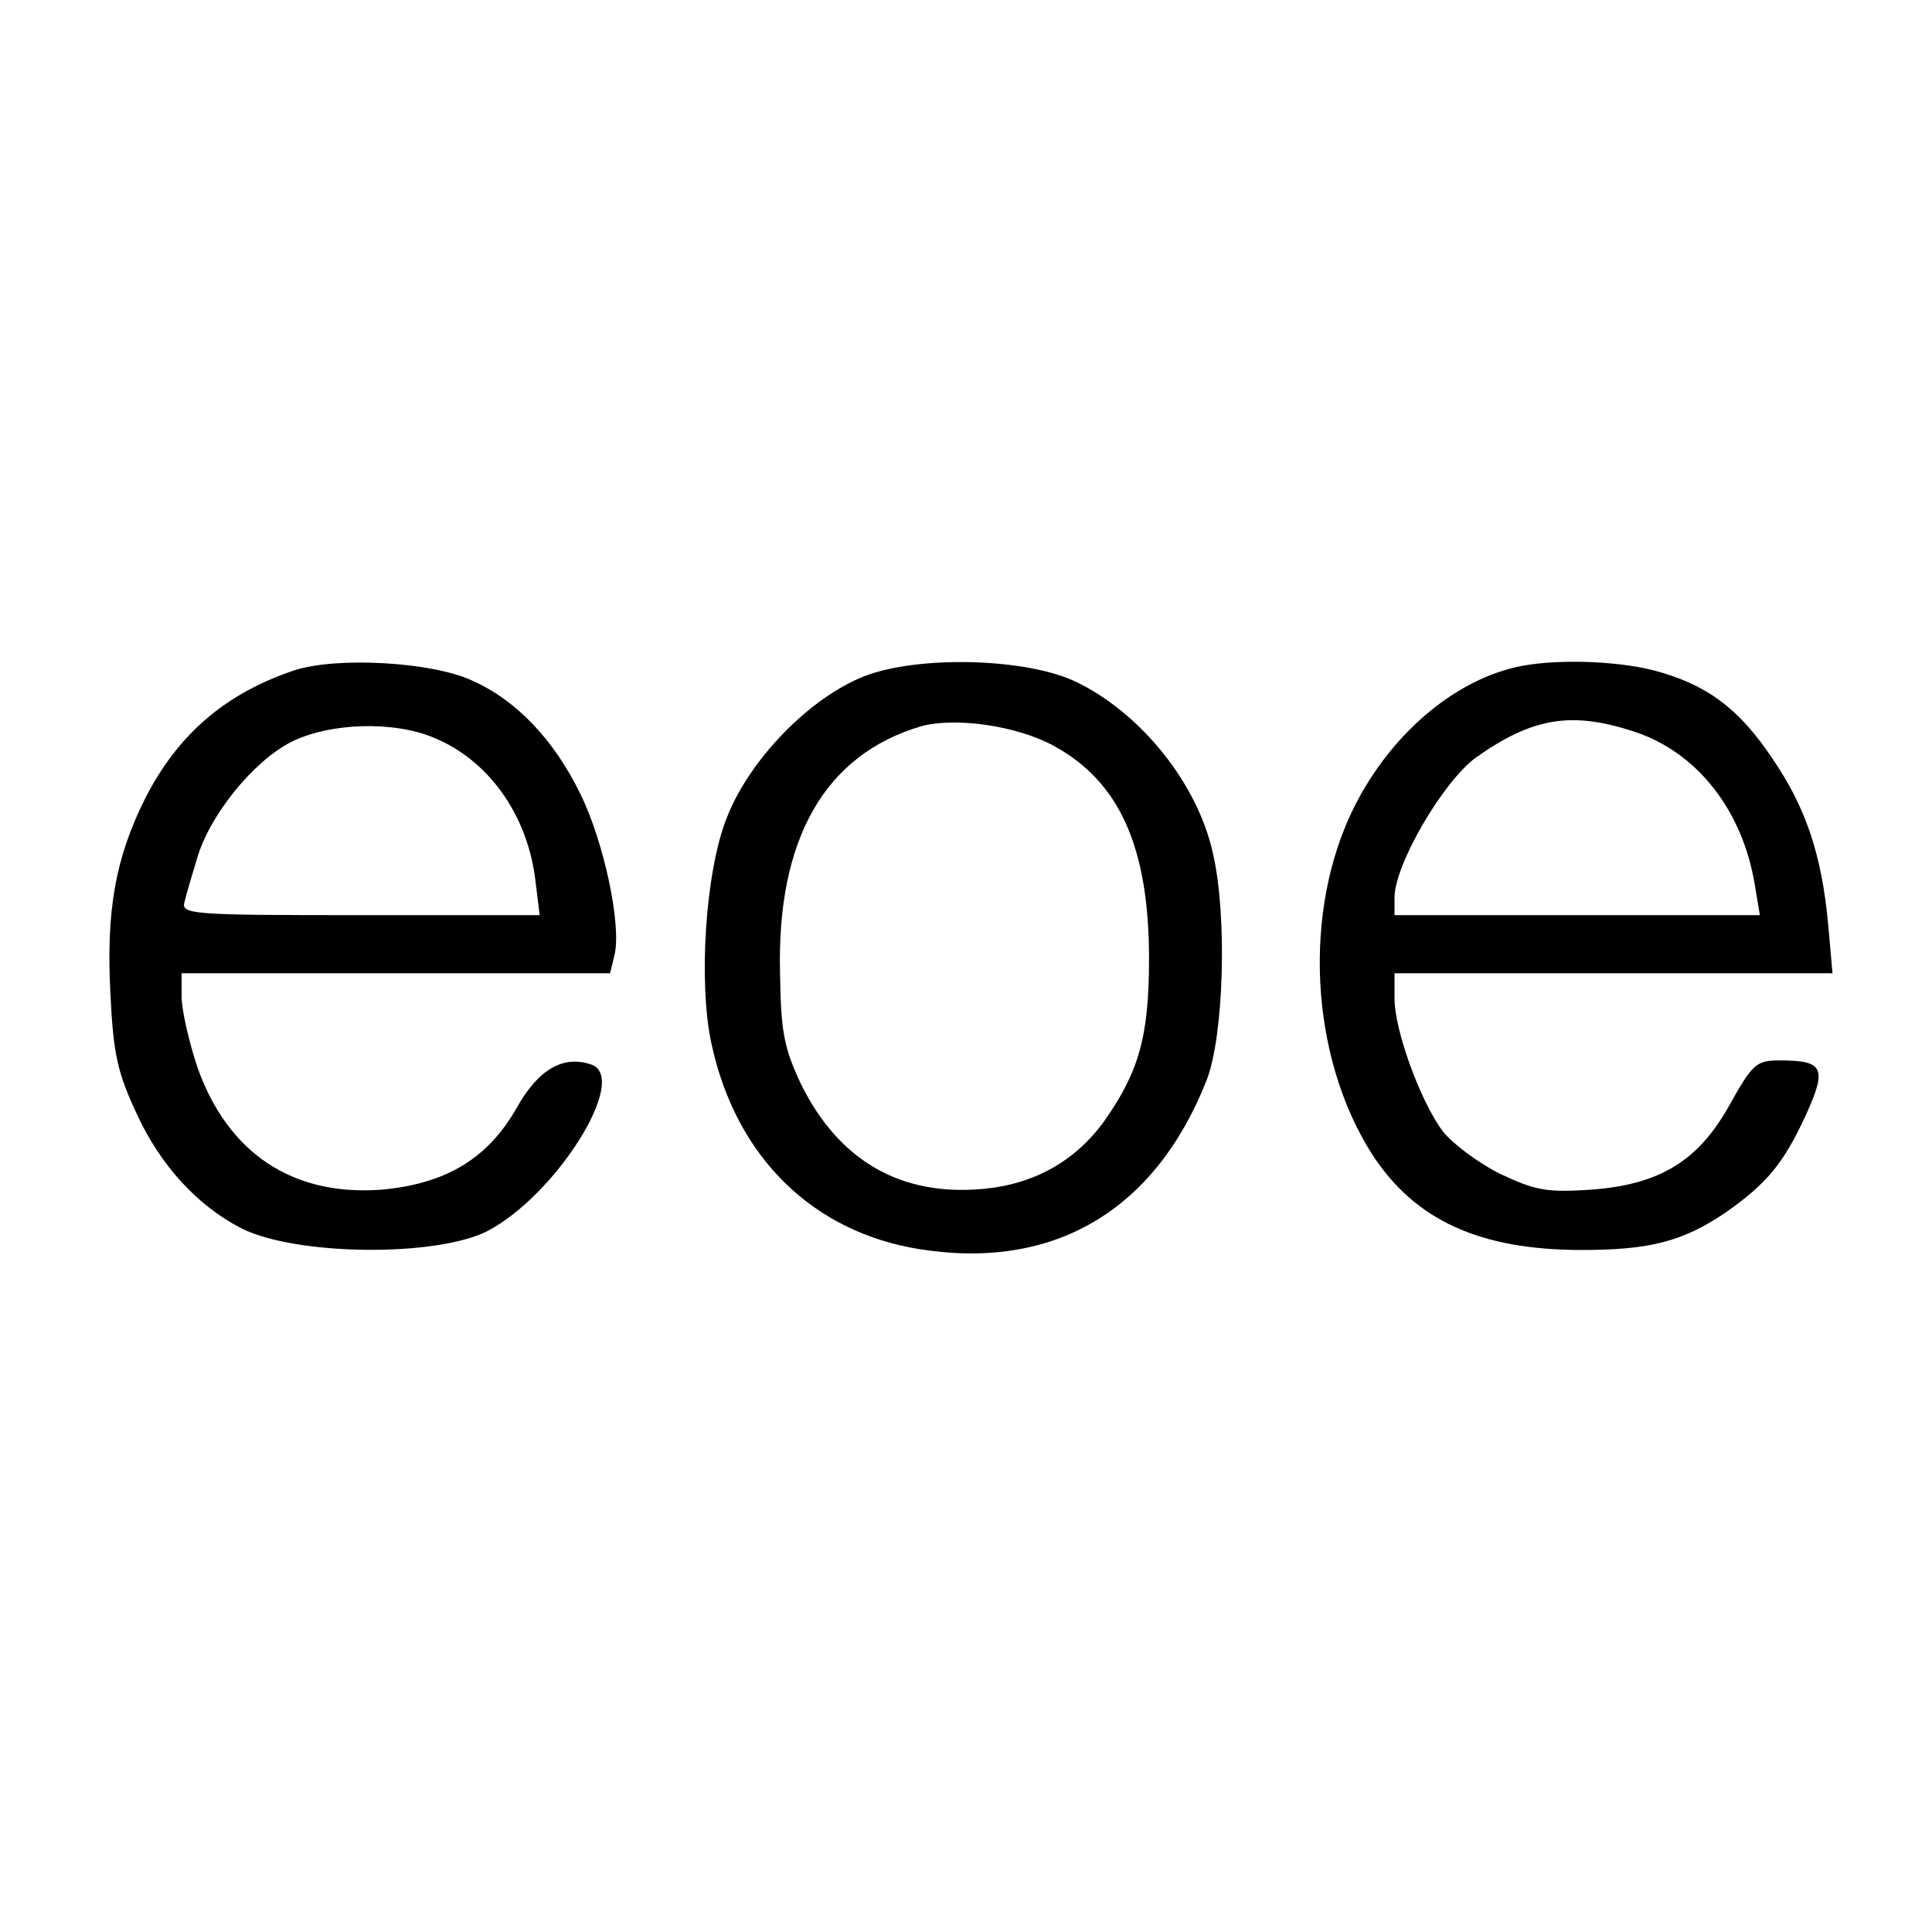 <?xml version="1.0" standalone="no"?>
<!DOCTYPE svg PUBLIC "-//W3C//DTD SVG 20010904//EN"
 "http://www.w3.org/TR/2001/REC-SVG-20010904/DTD/svg10.dtd">
<svg version="1.0" xmlns="http://www.w3.org/2000/svg"
 width="266pt" height="266pt" viewBox="0 0 266 266"
 preserveAspectRatio="xMidYMid meet">
<g transform="translate(0,266) scale(0.1,-0.1)"
fill="#000000" stroke="none">
<path d="M405 1737 c-95 -32 -160 -88 -205 -176 -41 -82 -54 -154 -48 -269 4
-84 10 -109 36 -165 33 -72 84 -127 144 -158 75 -38 268 -40 339 -4 94 49 195
209 144 229 -39 14 -74 -6 -104 -60 -40 -70 -98 -104 -186 -112 -122 -9 -211
50 -253 168 -12 36 -22 80 -22 98 l0 32 295 0 295 0 6 25 c10 40 -14 155 -47
222 -36 74 -88 129 -149 156 -56 26 -187 33 -245 14z m193 -93 c75 -31 128
-106 139 -195 l6 -49 -247 0 c-231 0 -247 1 -242 18 2 9 10 36 17 59 17 60 77
134 129 161 53 27 142 30 198 6z"/>
<path d="M1190 1729 c-76 -30 -158 -115 -189 -194 -30 -74 -40 -230 -21 -314
34 -155 140 -258 287 -281 184 -29 323 53 394 232 24 60 29 227 9 313 -21 96
-99 193 -188 236 -68 33 -217 37 -292 8z m261 -96 c90 -49 131 -139 131 -293
0 -107 -14 -156 -62 -224 -40 -55 -97 -87 -168 -93 -112 -10 -197 39 -249 144
-23 49 -28 71 -29 152 -5 186 62 302 194 341 47 13 132 1 183 -27z"/>
<path d="M2085 1741 c-87 -21 -171 -94 -220 -191 -72 -143 -62 -344 24 -479
59 -91 148 -132 289 -132 94 0 139 12 197 51 57 40 80 67 111 134 30 66 25 76
-36 76 -32 0 -37 -5 -68 -60 -43 -78 -96 -111 -192 -118 -61 -4 -76 -1 -125
22 -30 15 -66 42 -79 59 -31 42 -66 139 -66 182 l0 35 301 0 302 0 -6 68 c-9
96 -31 161 -77 228 -46 69 -91 102 -163 121 -55 14 -142 16 -192 4z m164 -88
c87 -28 150 -108 167 -211 l7 -42 -252 0 -251 0 0 24 c0 46 67 160 112 193 78
55 131 64 217 36z"/>
</g>
</svg>
